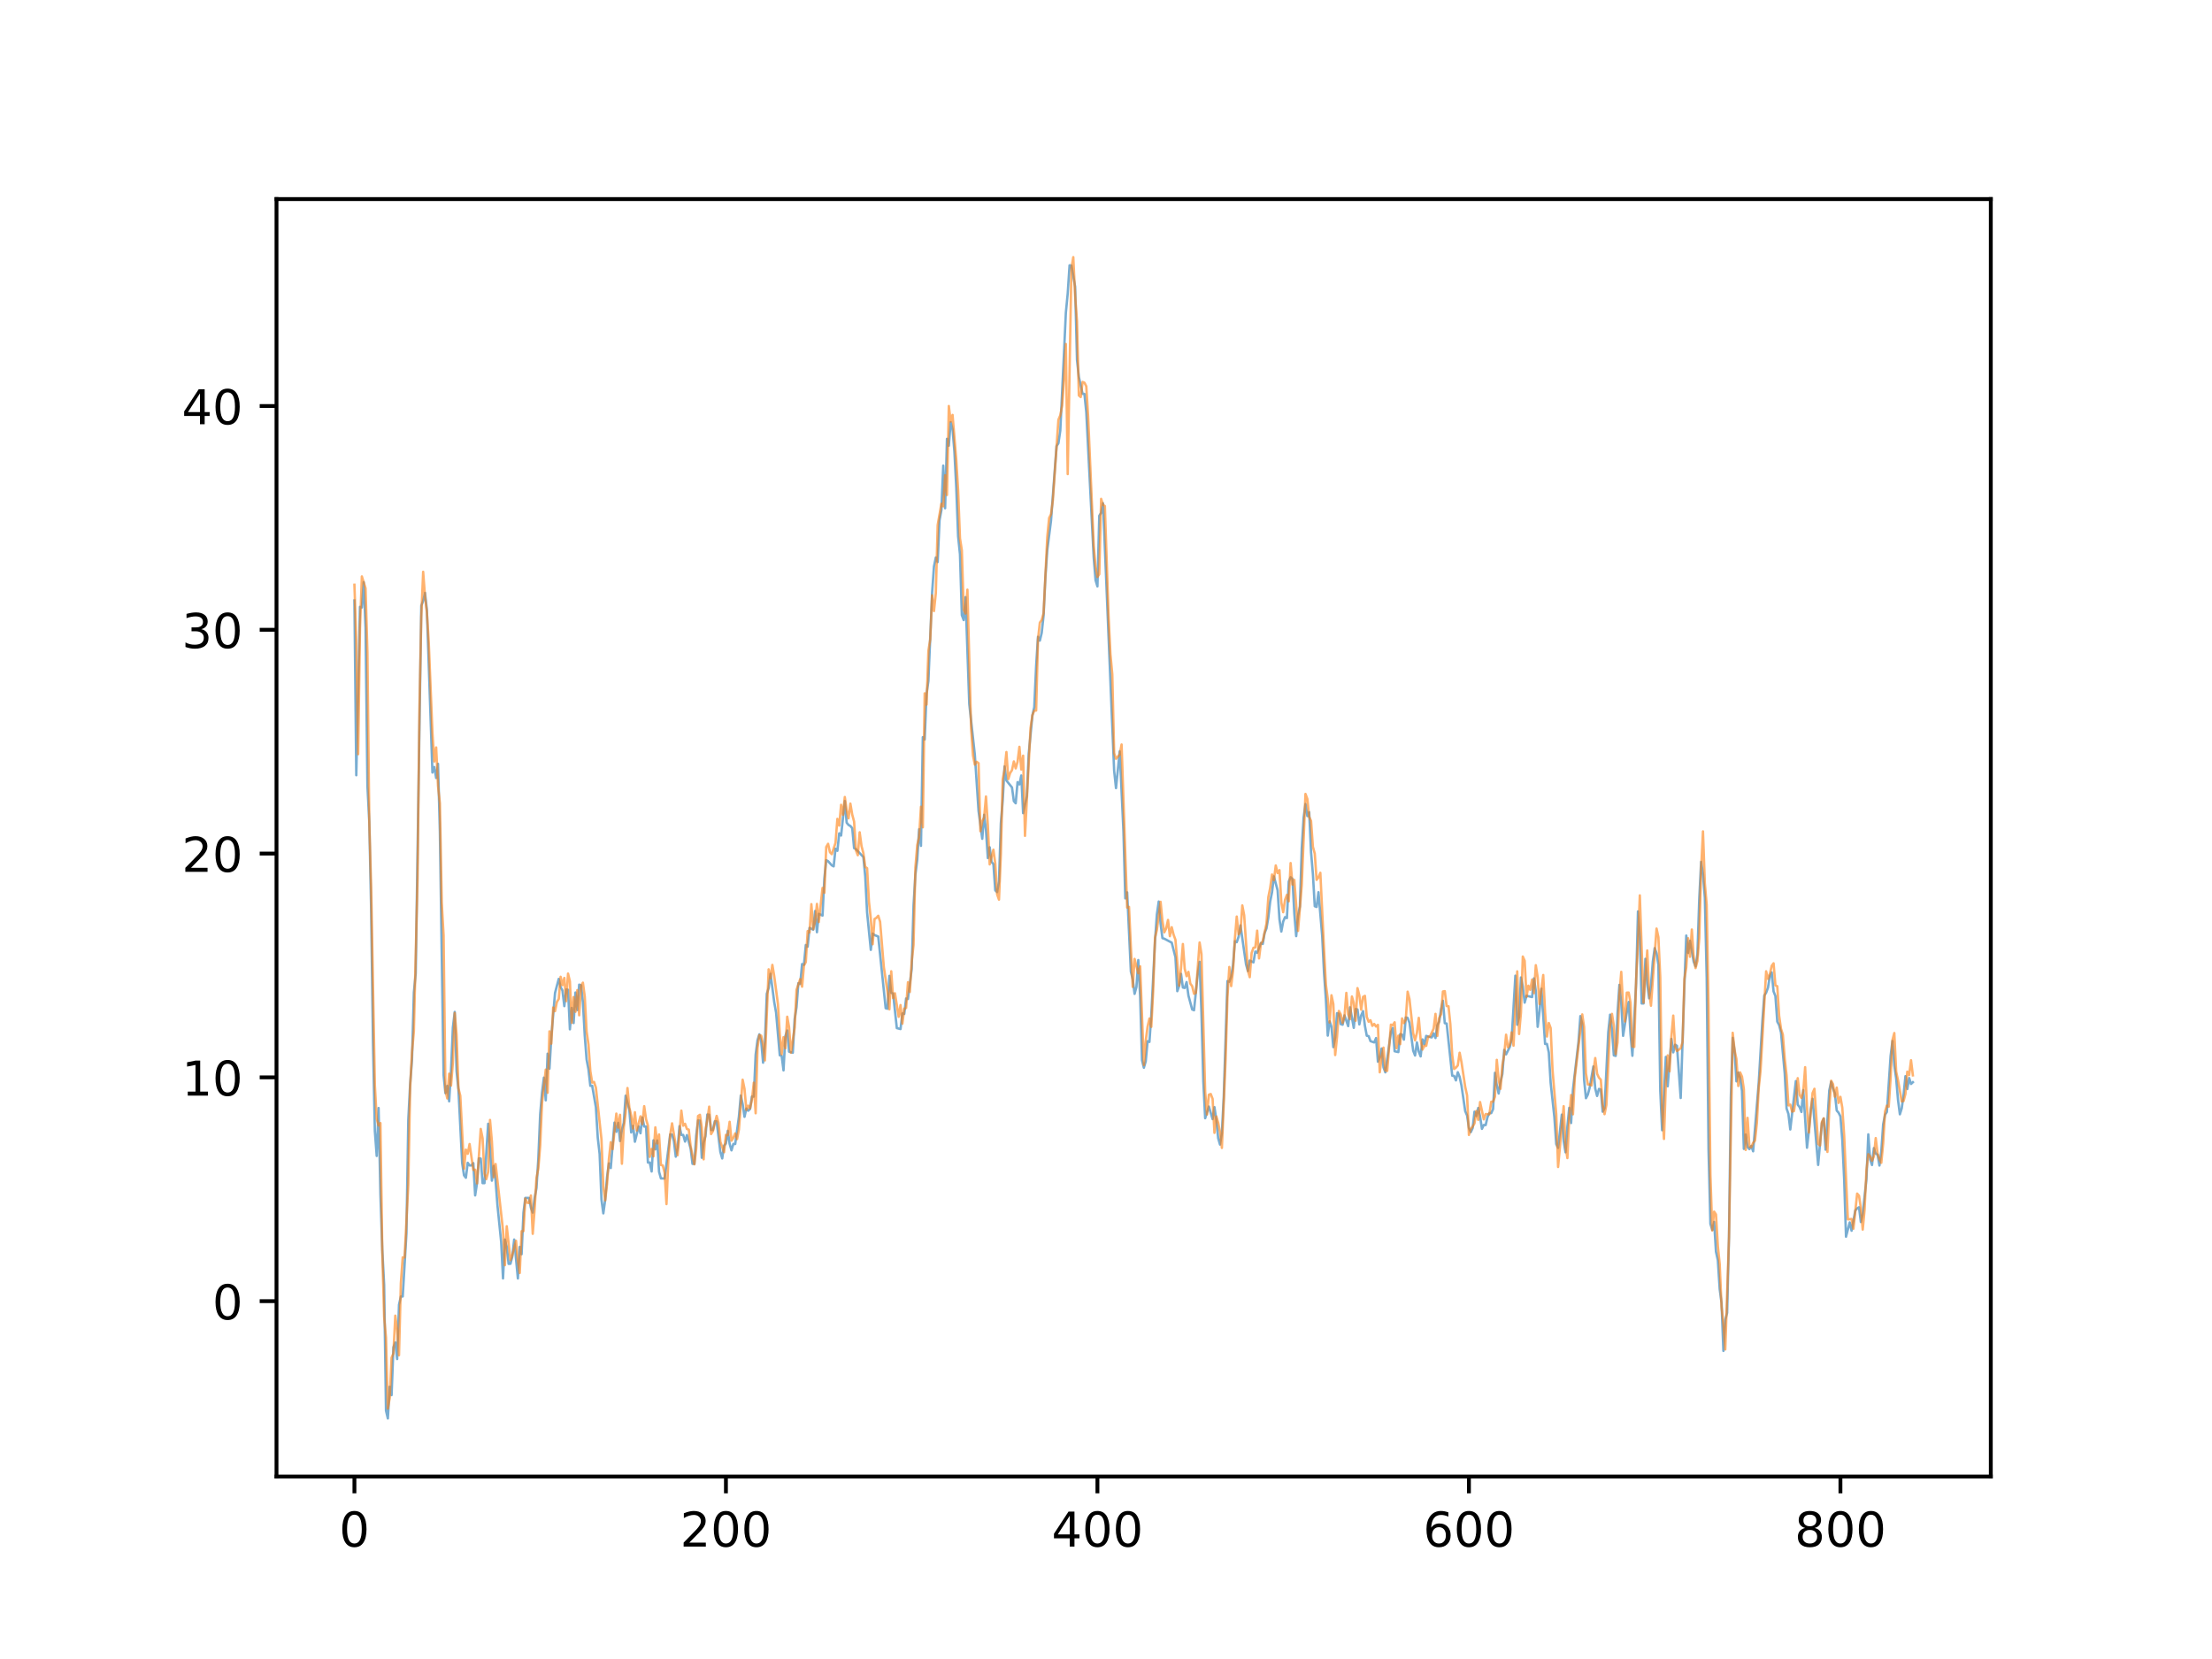 <?xml version="1.0" encoding="utf-8" standalone="no"?>
<!DOCTYPE svg PUBLIC "-//W3C//DTD SVG 1.1//EN"
  "http://www.w3.org/Graphics/SVG/1.1/DTD/svg11.dtd">
<!-- Created with matplotlib (http://matplotlib.org/) -->
<svg height="345.6pt" version="1.1" viewBox="0 0 460.8 345.6" width="460.8pt" xmlns="http://www.w3.org/2000/svg" xmlns:xlink="http://www.w3.org/1999/xlink">
 <defs>
  <style type="text/css">
*{stroke-linecap:butt;stroke-linejoin:round;}
  </style>
 </defs>
 <g id="figure_1">
  <g id="patch_1">
   <path d="M 0 345.6 
L 460.8 345.6 
L 460.8 0 
L 0 0 
z
" style="fill:#ffffff;"/>
  </g>
  <g id="axes_1">
   <g id="patch_2">
    <path d="M 57.6 307.584 
L 414.72 307.584 
L 414.72 41.472 
L 57.6 41.472 
z
" style="fill:#ffffff;"/>
   </g>
   <g id="matplotlib.axis_1">
    <g id="xtick_1">
     <g id="line2d_1">
      <defs>
       <path d="M 0 0 
L 0 3.5 
" id="mba70b89433" style="stroke:#000000;stroke-width:0.8;"/>
      </defs>
      <g>
       <use style="stroke:#000000;stroke-width:0.8;" x="73.833" xlink:href="#mba70b89433" y="307.584"/>
      </g>
     </g>
     <g id="text_1">
      <!-- 0 -->
      <defs>
       <path d="M 31.781 66.406 
Q 24.172 66.406 20.328 58.906 
Q 16.5 51.422 16.5 36.375 
Q 16.5 21.391 20.328 13.891 
Q 24.172 6.391 31.781 6.391 
Q 39.453 6.391 43.281 13.891 
Q 47.125 21.391 47.125 36.375 
Q 47.125 51.422 43.281 58.906 
Q 39.453 66.406 31.781 66.406 
z
M 31.781 74.219 
Q 44.047 74.219 50.516 64.516 
Q 56.984 54.828 56.984 36.375 
Q 56.984 17.969 50.516 8.266 
Q 44.047 -1.422 31.781 -1.422 
Q 19.531 -1.422 13.062 8.266 
Q 6.594 17.969 6.594 36.375 
Q 6.594 54.828 13.062 64.516 
Q 19.531 74.219 31.781 74.219 
z
" id="DejaVuSans-30"/>
      </defs>
      <g transform="translate(70.651 322.182)scale(0.1 -0.1)">
       <use xlink:href="#DejaVuSans-30"/>
      </g>
     </g>
    </g>
    <g id="xtick_2">
     <g id="line2d_2">
      <g>
       <use style="stroke:#000000;stroke-width:0.8;" x="151.224" xlink:href="#mba70b89433" y="307.584"/>
      </g>
     </g>
     <g id="text_2">
      <!-- 200 -->
      <defs>
       <path d="M 19.188 8.297 
L 53.609 8.297 
L 53.609 0 
L 7.328 0 
L 7.328 8.297 
Q 12.938 14.109 22.625 23.891 
Q 32.328 33.688 34.812 36.531 
Q 39.547 41.844 41.422 45.531 
Q 43.312 49.219 43.312 52.781 
Q 43.312 58.594 39.234 62.25 
Q 35.156 65.922 28.609 65.922 
Q 23.969 65.922 18.812 64.312 
Q 13.672 62.703 7.812 59.422 
L 7.812 69.391 
Q 13.766 71.781 18.938 73 
Q 24.125 74.219 28.422 74.219 
Q 39.75 74.219 46.484 68.547 
Q 53.219 62.891 53.219 53.422 
Q 53.219 48.922 51.531 44.891 
Q 49.859 40.875 45.406 35.406 
Q 44.188 33.984 37.641 27.219 
Q 31.109 20.453 19.188 8.297 
z
" id="DejaVuSans-32"/>
      </defs>
      <g transform="translate(141.68 322.182)scale(0.1 -0.1)">
       <use xlink:href="#DejaVuSans-32"/>
       <use x="63.623" xlink:href="#DejaVuSans-30"/>
       <use x="127.246" xlink:href="#DejaVuSans-30"/>
      </g>
     </g>
    </g>
    <g id="xtick_3">
     <g id="line2d_3">
      <g>
       <use style="stroke:#000000;stroke-width:0.8;" x="228.614" xlink:href="#mba70b89433" y="307.584"/>
      </g>
     </g>
     <g id="text_3">
      <!-- 400 -->
      <defs>
       <path d="M 37.797 64.312 
L 12.891 25.391 
L 37.797 25.391 
z
M 35.203 72.906 
L 47.609 72.906 
L 47.609 25.391 
L 58.016 25.391 
L 58.016 17.188 
L 47.609 17.188 
L 47.609 0 
L 37.797 0 
L 37.797 17.188 
L 4.891 17.188 
L 4.891 26.703 
z
" id="DejaVuSans-34"/>
      </defs>
      <g transform="translate(219.071 322.182)scale(0.1 -0.1)">
       <use xlink:href="#DejaVuSans-34"/>
       <use x="63.623" xlink:href="#DejaVuSans-30"/>
       <use x="127.246" xlink:href="#DejaVuSans-30"/>
      </g>
     </g>
    </g>
    <g id="xtick_4">
     <g id="line2d_4">
      <g>
       <use style="stroke:#000000;stroke-width:0.8;" x="306.005" xlink:href="#mba70b89433" y="307.584"/>
      </g>
     </g>
     <g id="text_4">
      <!-- 600 -->
      <defs>
       <path d="M 33.016 40.375 
Q 26.375 40.375 22.484 35.828 
Q 18.609 31.297 18.609 23.391 
Q 18.609 15.531 22.484 10.953 
Q 26.375 6.391 33.016 6.391 
Q 39.656 6.391 43.531 10.953 
Q 47.406 15.531 47.406 23.391 
Q 47.406 31.297 43.531 35.828 
Q 39.656 40.375 33.016 40.375 
z
M 52.594 71.297 
L 52.594 62.312 
Q 48.875 64.062 45.094 64.984 
Q 41.312 65.922 37.594 65.922 
Q 27.828 65.922 22.672 59.328 
Q 17.531 52.734 16.797 39.406 
Q 19.672 43.656 24.016 45.922 
Q 28.375 48.188 33.594 48.188 
Q 44.578 48.188 50.953 41.516 
Q 57.328 34.859 57.328 23.391 
Q 57.328 12.156 50.688 5.359 
Q 44.047 -1.422 33.016 -1.422 
Q 20.359 -1.422 13.672 8.266 
Q 6.984 17.969 6.984 36.375 
Q 6.984 53.656 15.188 63.938 
Q 23.391 74.219 37.203 74.219 
Q 40.922 74.219 44.703 73.484 
Q 48.484 72.75 52.594 71.297 
z
" id="DejaVuSans-36"/>
      </defs>
      <g transform="translate(296.461 322.182)scale(0.1 -0.1)">
       <use xlink:href="#DejaVuSans-36"/>
       <use x="63.623" xlink:href="#DejaVuSans-30"/>
       <use x="127.246" xlink:href="#DejaVuSans-30"/>
      </g>
     </g>
    </g>
    <g id="xtick_5">
     <g id="line2d_5">
      <g>
       <use style="stroke:#000000;stroke-width:0.8;" x="383.396" xlink:href="#mba70b89433" y="307.584"/>
      </g>
     </g>
     <g id="text_5">
      <!-- 800 -->
      <defs>
       <path d="M 31.781 34.625 
Q 24.75 34.625 20.719 30.859 
Q 16.703 27.094 16.703 20.516 
Q 16.703 13.922 20.719 10.156 
Q 24.75 6.391 31.781 6.391 
Q 38.812 6.391 42.859 10.172 
Q 46.922 13.969 46.922 20.516 
Q 46.922 27.094 42.891 30.859 
Q 38.875 34.625 31.781 34.625 
z
M 21.922 38.812 
Q 15.578 40.375 12.031 44.719 
Q 8.5 49.078 8.5 55.328 
Q 8.5 64.062 14.719 69.141 
Q 20.953 74.219 31.781 74.219 
Q 42.672 74.219 48.875 69.141 
Q 55.078 64.062 55.078 55.328 
Q 55.078 49.078 51.531 44.719 
Q 48 40.375 41.703 38.812 
Q 48.828 37.156 52.797 32.312 
Q 56.781 27.484 56.781 20.516 
Q 56.781 9.906 50.312 4.234 
Q 43.844 -1.422 31.781 -1.422 
Q 19.734 -1.422 13.25 4.234 
Q 6.781 9.906 6.781 20.516 
Q 6.781 27.484 10.781 32.312 
Q 14.797 37.156 21.922 38.812 
z
M 18.312 54.391 
Q 18.312 48.734 21.844 45.562 
Q 25.391 42.391 31.781 42.391 
Q 38.141 42.391 41.719 45.562 
Q 45.312 48.734 45.312 54.391 
Q 45.312 60.062 41.719 63.234 
Q 38.141 66.406 31.781 66.406 
Q 25.391 66.406 21.844 63.234 
Q 18.312 60.062 18.312 54.391 
z
" id="DejaVuSans-38"/>
      </defs>
      <g transform="translate(373.852 322.182)scale(0.1 -0.1)">
       <use xlink:href="#DejaVuSans-38"/>
       <use x="63.623" xlink:href="#DejaVuSans-30"/>
       <use x="127.246" xlink:href="#DejaVuSans-30"/>
      </g>
     </g>
    </g>
   </g>
   <g id="matplotlib.axis_2">
    <g id="ytick_1">
     <g id="line2d_6">
      <defs>
       <path d="M 0 0 
L -3.5 0 
" id="mbfc6894ca1" style="stroke:#000000;stroke-width:0.8;"/>
      </defs>
      <g>
       <use style="stroke:#000000;stroke-width:0.8;" x="57.6" xlink:href="#mbfc6894ca1" y="271.05"/>
      </g>
     </g>
     <g id="text_6">
      <!-- 0 -->
      <g transform="translate(44.237 274.849)scale(0.1 -0.1)">
       <use xlink:href="#DejaVuSans-30"/>
      </g>
     </g>
    </g>
    <g id="ytick_2">
     <g id="line2d_7">
      <g>
       <use style="stroke:#000000;stroke-width:0.8;" x="57.6" xlink:href="#mbfc6894ca1" y="224.433"/>
      </g>
     </g>
     <g id="text_7">
      <!-- 10 -->
      <defs>
       <path d="M 12.406 8.297 
L 28.516 8.297 
L 28.516 63.922 
L 10.984 60.406 
L 10.984 69.391 
L 28.422 72.906 
L 38.281 72.906 
L 38.281 8.297 
L 54.391 8.297 
L 54.391 0 
L 12.406 0 
z
" id="DejaVuSans-31"/>
      </defs>
      <g transform="translate(37.875 228.232)scale(0.1 -0.1)">
       <use xlink:href="#DejaVuSans-31"/>
       <use x="63.623" xlink:href="#DejaVuSans-30"/>
      </g>
     </g>
    </g>
    <g id="ytick_3">
     <g id="line2d_8">
      <g>
       <use style="stroke:#000000;stroke-width:0.8;" x="57.6" xlink:href="#mbfc6894ca1" y="177.815"/>
      </g>
     </g>
     <g id="text_8">
      <!-- 20 -->
      <g transform="translate(37.875 181.614)scale(0.1 -0.1)">
       <use xlink:href="#DejaVuSans-32"/>
       <use x="63.623" xlink:href="#DejaVuSans-30"/>
      </g>
     </g>
    </g>
    <g id="ytick_4">
     <g id="line2d_9">
      <g>
       <use style="stroke:#000000;stroke-width:0.8;" x="57.6" xlink:href="#mbfc6894ca1" y="131.198"/>
      </g>
     </g>
     <g id="text_9">
      <!-- 30 -->
      <defs>
       <path d="M 40.578 39.312 
Q 47.656 37.797 51.625 33 
Q 55.609 28.219 55.609 21.188 
Q 55.609 10.406 48.188 4.484 
Q 40.766 -1.422 27.094 -1.422 
Q 22.516 -1.422 17.656 -0.516 
Q 12.797 0.391 7.625 2.203 
L 7.625 11.719 
Q 11.719 9.328 16.594 8.109 
Q 21.484 6.891 26.812 6.891 
Q 36.078 6.891 40.938 10.547 
Q 45.797 14.203 45.797 21.188 
Q 45.797 27.641 41.281 31.266 
Q 36.766 34.906 28.719 34.906 
L 20.219 34.906 
L 20.219 43.016 
L 29.109 43.016 
Q 36.375 43.016 40.234 45.922 
Q 44.094 48.828 44.094 54.297 
Q 44.094 59.906 40.109 62.906 
Q 36.141 65.922 28.719 65.922 
Q 24.656 65.922 20.016 65.031 
Q 15.375 64.156 9.812 62.312 
L 9.812 71.094 
Q 15.438 72.656 20.344 73.438 
Q 25.25 74.219 29.594 74.219 
Q 40.828 74.219 47.359 69.109 
Q 53.906 64.016 53.906 55.328 
Q 53.906 49.266 50.438 45.094 
Q 46.969 40.922 40.578 39.312 
z
" id="DejaVuSans-33"/>
      </defs>
      <g transform="translate(37.875 134.997)scale(0.1 -0.1)">
       <use xlink:href="#DejaVuSans-33"/>
       <use x="63.623" xlink:href="#DejaVuSans-30"/>
      </g>
     </g>
    </g>
    <g id="ytick_5">
     <g id="line2d_10">
      <g>
       <use style="stroke:#000000;stroke-width:0.8;" x="57.6" xlink:href="#mbfc6894ca1" y="84.58"/>
      </g>
     </g>
     <g id="text_10">
      <!-- 40 -->
      <g transform="translate(37.875 88.379)scale(0.1 -0.1)">
       <use xlink:href="#DejaVuSans-34"/>
       <use x="63.623" xlink:href="#DejaVuSans-30"/>
      </g>
     </g>
    </g>
   </g>
   <g id="line2d_11">
    <path clip-path="url(#pc9974983fc)" d="M 73.833 125.097 
L 74.22 161.495 
L 74.994 126.422 
L 75.381 126.559 
L 75.767 121.276 
L 76.154 130.829 
L 76.541 163.725 
L 76.928 171.16 
L 77.315 189.479 
L 77.702 217.303 
L 78.089 235.616 
L 78.476 240.804 
L 78.863 230.819 
L 79.25 248.922 
L 79.637 260.349 
L 80.024 267.672 
L 80.411 293.858 
L 80.798 295.488 
L 81.185 288.874 
L 81.572 290.631 
L 81.959 280.674 
L 82.346 279.657 
L 82.733 283.113 
L 83.12 271.803 
L 83.507 270.088 
L 83.894 270.082 
L 84.667 256.943 
L 85.054 233.326 
L 85.441 225.831 
L 85.828 220.714 
L 86.215 206.745 
L 86.602 202.77 
L 87.763 126.179 
L 88.15 125.186 
L 88.537 123.507 
L 88.924 127.044 
L 90.085 160.93 
L 90.472 159.785 
L 90.859 162.078 
L 91.246 159.122 
L 91.633 173.156 
L 92.407 223.977 
L 92.793 227.732 
L 93.18 226.192 
L 93.567 229.423 
L 93.954 223.041 
L 94.341 214.051 
L 94.728 210.803 
L 95.115 223.162 
L 95.502 226.975 
L 96.276 242.269 
L 96.663 244.843 
L 97.05 245.345 
L 97.437 242.232 
L 97.824 242.781 
L 98.211 242.786 
L 98.598 242.297 
L 98.985 249.025 
L 99.372 246.467 
L 99.759 241.318 
L 100.146 241.348 
L 100.533 246.467 
L 100.92 246.473 
L 101.693 234.103 
L 102.08 239.265 
L 102.467 245.955 
L 102.854 242.888 
L 103.241 245.981 
L 103.628 251.088 
L 104.402 258.723 
L 104.789 266.32 
L 105.176 258.221 
L 105.563 259.743 
L 105.95 263.281 
L 106.337 263.265 
L 106.724 261.762 
L 107.111 258.219 
L 107.885 266.324 
L 108.272 259.745 
L 108.659 261.274 
L 109.046 252.62 
L 109.433 249.545 
L 110.206 249.554 
L 110.593 251.596 
L 110.98 252.62 
L 111.367 249.558 
L 111.754 247.518 
L 112.141 241.387 
L 112.528 232.149 
L 112.915 227.596 
L 113.302 224.487 
L 113.689 229.213 
L 114.076 219.505 
L 114.463 222.633 
L 114.85 216.011 
L 115.624 206.839 
L 116.398 203.919 
L 116.785 205.624 
L 117.172 206.344 
L 117.559 209.596 
L 117.946 206.126 
L 118.332 206.197 
L 118.719 214.426 
L 119.106 209.956 
L 119.493 213.117 
L 119.88 206.758 
L 120.267 210.422 
L 120.654 205.123 
L 121.041 205.247 
L 121.428 208.786 
L 121.815 215.771 
L 122.202 220.729 
L 122.589 222.769 
L 122.976 226.192 
L 123.363 226.192 
L 124.137 230.661 
L 124.524 237.006 
L 124.911 240.375 
L 125.298 249.925 
L 125.685 252.77 
L 126.072 249.937 
L 126.458 245.206 
L 126.845 242.361 
L 127.232 243.327 
L 128.006 233.862 
L 128.393 235.779 
L 128.78 233.905 
L 129.167 237.702 
L 129.554 235.34 
L 129.941 233.905 
L 130.328 228.254 
L 131.102 231.189 
L 131.489 235.908 
L 131.876 234.523 
L 132.263 237.841 
L 133.037 234.639 
L 133.424 236.074 
L 133.811 232.792 
L 134.198 234.68 
L 134.585 234.68 
L 134.971 242.169 
L 135.358 242.182 
L 135.745 244.045 
L 136.132 237.549 
L 136.519 239.43 
L 136.906 237.584 
L 137.293 244.095 
L 137.68 245.482 
L 138.454 245.5 
L 139.615 236.324 
L 140.002 236.342 
L 140.389 237.716 
L 140.776 240.958 
L 141.163 239.141 
L 141.55 234.604 
L 141.937 236.428 
L 142.324 236.428 
L 142.711 237.812 
L 143.098 236.464 
L 143.871 239.26 
L 144.258 242.446 
L 144.645 242.458 
L 145.032 236.566 
L 145.419 233.407 
L 145.806 233.449 
L 146.193 241.183 
L 146.58 238.017 
L 146.967 236.667 
L 147.354 232.17 
L 147.741 232.214 
L 148.128 235.382 
L 148.515 235.401 
L 148.902 233.589 
L 149.289 233.609 
L 150.063 239.966 
L 150.45 241.328 
L 150.837 238.646 
L 151.224 238.217 
L 151.611 235.57 
L 151.997 238.286 
L 152.384 239.643 
L 152.771 238.302 
L 153.158 238.318 
L 153.932 232.605 
L 154.319 228.22 
L 154.706 229.991 
L 155.093 232.655 
L 155.48 230.918 
L 155.867 231.387 
L 156.254 231.017 
L 156.641 228.423 
L 157.028 228.449 
L 157.415 219.712 
L 157.802 216.691 
L 158.189 215.469 
L 158.576 216.896 
L 158.963 221.374 
L 159.35 217.015 
L 159.737 207.018 
L 160.124 205.827 
L 160.51 202.852 
L 161.284 208.754 
L 161.671 210.94 
L 162.445 219.84 
L 162.832 219.948 
L 163.219 222.98 
L 163.606 215.835 
L 163.993 214.656 
L 164.38 219.086 
L 165.154 219.302 
L 165.541 212.27 
L 165.928 209.831 
L 166.315 204.82 
L 166.702 204.971 
L 167.089 200.831 
L 167.476 200.993 
L 167.863 196.865 
L 168.25 197.212 
L 168.636 193.293 
L 169.41 193.658 
L 169.797 189.785 
L 170.184 194.198 
L 170.571 190.357 
L 171.345 190.733 
L 171.732 182.952 
L 172.119 179.189 
L 172.506 179.407 
L 173.28 180.27 
L 173.667 180.482 
L 174.054 176.801 
L 174.441 177.242 
L 174.828 173.601 
L 175.215 174.056 
L 175.989 166.873 
L 176.376 171.388 
L 176.763 171.846 
L 177.149 172.074 
L 177.536 172.525 
L 177.923 176.685 
L 178.31 176.896 
L 179.858 178.546 
L 180.245 182.553 
L 180.632 190.104 
L 181.406 197.873 
L 181.793 194.48 
L 182.18 194.79 
L 182.954 195.097 
L 184.502 210.027 
L 184.889 210.139 
L 185.276 203.29 
L 185.662 206.834 
L 186.049 206.954 
L 186.823 214.172 
L 187.597 214.371 
L 187.984 211.121 
L 188.371 211.228 
L 188.758 208.001 
L 189.145 208.114 
L 189.919 201.851 
L 190.306 188.649 
L 190.693 182.223 
L 191.08 179.112 
L 191.467 172.74 
L 191.854 176.205 
L 192.241 153.564 
L 192.628 154.045 
L 193.015 144.569 
L 193.402 141.866 
L 194.175 123.459 
L 194.562 118.019 
L 194.949 116.13 
L 195.336 117.081 
L 195.723 108.37 
L 196.11 106.271 
L 196.497 96.997 
L 196.884 105.873 
L 197.271 91.416 
L 197.658 92.848 
L 198.045 87.952 
L 198.432 89.392 
L 198.819 94.077 
L 199.206 101.553 
L 199.593 111.73 
L 199.98 115.462 
L 200.367 128.14 
L 200.754 129.173 
L 201.141 124.393 
L 201.915 146.643 
L 203.075 157.247 
L 203.849 168.934 
L 204.623 174.737 
L 205.01 169.741 
L 205.397 172.93 
L 205.784 178.747 
L 206.171 176.506 
L 206.558 179.581 
L 206.945 179.992 
L 207.332 185.474 
L 207.719 185.847 
L 208.106 183.645 
L 208.493 171.55 
L 208.88 166.819 
L 209.267 159.668 
L 209.654 162.596 
L 210.815 164.042 
L 211.201 166.886 
L 211.588 167.341 
L 211.975 162.938 
L 212.362 163.409 
L 212.749 161.548 
L 213.136 169.402 
L 213.91 165.842 
L 214.297 157.058 
L 215.071 149.032 
L 215.458 147.315 
L 215.845 138.749 
L 216.232 132.659 
L 216.619 133.446 
L 217.006 131.836 
L 217.393 128.261 
L 217.78 120.187 
L 218.167 114.57 
L 218.941 108.486 
L 220.101 92.93 
L 220.488 92.334 
L 220.875 89.713 
L 221.649 73.545 
L 222.036 65.158 
L 222.423 61.151 
L 222.81 55.27 
L 223.197 55.311 
L 223.971 59.729 
L 224.358 74.968 
L 224.745 78.528 
L 225.519 82.042 
L 225.906 82.061 
L 226.293 85.858 
L 227.84 116.161 
L 228.227 120.862 
L 228.614 122.159 
L 229.001 107.431 
L 229.388 106.851 
L 229.775 104.827 
L 232.097 160.583 
L 232.484 164.179 
L 233.258 156.519 
L 234.032 173.149 
L 234.419 187.146 
L 234.806 185.9 
L 235.58 202.384 
L 235.967 203.997 
L 236.353 207.044 
L 236.74 205.601 
L 237.127 200.002 
L 237.514 207.639 
L 237.901 220.85 
L 238.288 222.425 
L 238.675 221.093 
L 239.062 216.897 
L 239.449 217.051 
L 239.836 211.435 
L 240.61 196.039 
L 240.997 190.521 
L 241.384 187.801 
L 241.771 192.424 
L 242.158 195.429 
L 242.545 195.548 
L 244.093 196.37 
L 244.866 199.41 
L 245.253 206.48 
L 245.64 205.383 
L 246.027 202.871 
L 246.414 205.717 
L 246.801 205.811 
L 247.188 204.588 
L 247.575 207.405 
L 248.349 210.286 
L 248.736 210.455 
L 249.51 202.852 
L 249.897 200.364 
L 250.284 210.954 
L 250.671 225.232 
L 251.058 232.949 
L 251.832 230.508 
L 252.606 233.13 
L 252.993 230.642 
L 253.379 233.249 
L 253.766 237.108 
L 254.153 238.436 
L 254.54 236.009 
L 254.927 228.501 
L 255.701 204.377 
L 256.088 204.515 
L 256.475 203.45 
L 256.862 201.001 
L 257.249 196.063 
L 257.636 196.276 
L 258.023 195.142 
L 258.41 192.774 
L 259.571 200.882 
L 259.958 202.292 
L 260.345 200.099 
L 261.119 200.484 
L 261.505 198.225 
L 261.892 198.472 
L 262.666 196.438 
L 263.053 196.64 
L 263.44 194.376 
L 263.827 193.406 
L 264.214 191.16 
L 264.601 187.805 
L 264.988 185.872 
L 265.375 182.559 
L 266.149 185.474 
L 266.536 191.505 
L 266.923 194.057 
L 267.31 191.979 
L 267.697 191.052 
L 268.084 191.263 
L 268.471 183.633 
L 268.858 182.743 
L 269.245 183.096 
L 269.632 190.279 
L 270.018 195.01 
L 270.405 190.798 
L 270.792 188.808 
L 271.179 176.735 
L 271.566 170.353 
L 271.953 167.488 
L 272.34 170.005 
L 272.727 169.191 
L 273.114 177.497 
L 273.501 182.068 
L 273.888 188.782 
L 274.275 188.936 
L 274.662 185.862 
L 275.436 194.977 
L 275.823 202.744 
L 276.21 208.252 
L 276.597 215.735 
L 276.984 212.757 
L 277.371 213.931 
L 277.758 218.14 
L 278.145 216.14 
L 278.531 211.071 
L 278.918 211.168 
L 279.305 213.344 
L 279.692 213.465 
L 280.079 211.519 
L 280.853 213.766 
L 281.24 209.842 
L 282.014 214.121 
L 282.401 210.198 
L 282.788 210.295 
L 283.175 213.401 
L 283.562 211.53 
L 283.949 210.644 
L 284.336 213.696 
L 284.723 215.757 
L 285.11 215.84 
L 285.497 216.891 
L 286.271 217.157 
L 286.658 216.249 
L 287.044 221.168 
L 287.431 220.284 
L 287.818 218.424 
L 288.205 222.351 
L 288.592 223.388 
L 289.753 215.025 
L 290.14 214.138 
L 290.527 218.997 
L 291.301 219.167 
L 291.688 215.432 
L 292.075 215.538 
L 292.462 216.574 
L 292.849 211.958 
L 293.236 212.045 
L 293.623 213.084 
L 294.397 218.894 
L 294.784 219.881 
L 295.171 217.16 
L 295.557 219.085 
L 295.944 220.066 
L 296.331 216.526 
L 296.718 217.533 
L 297.105 215.799 
L 297.879 216.029 
L 298.266 216.105 
L 298.653 215.26 
L 299.04 216.231 
L 299.427 213.604 
L 299.814 212.821 
L 300.201 210.208 
L 300.588 208.49 
L 300.975 213.145 
L 301.362 213.226 
L 302.523 224.08 
L 302.91 224.139 
L 303.297 225.067 
L 303.684 223.367 
L 304.07 224.332 
L 304.457 226.156 
L 305.231 231.47 
L 305.618 232.371 
L 306.005 234.979 
L 306.392 235.847 
L 306.779 235.004 
L 307.166 231.586 
L 307.553 232.482 
L 307.94 230.806 
L 308.327 232.565 
L 308.714 235.163 
L 309.101 234.353 
L 309.488 234.378 
L 309.875 232.701 
L 310.262 231.885 
L 310.649 231.885 
L 311.036 231.041 
L 311.423 223.489 
L 311.81 226.087 
L 312.196 227.8 
L 312.583 225.354 
L 312.97 223.718 
L 313.357 218.722 
L 313.744 219.644 
L 314.518 218.088 
L 314.905 216.495 
L 315.679 203.253 
L 316.066 213.477 
L 316.453 211.855 
L 316.84 203.624 
L 317.227 205.478 
L 317.614 208.866 
L 318.001 207.429 
L 319.162 207.709 
L 319.549 203.812 
L 319.936 206.433 
L 320.323 213.906 
L 320.709 210.684 
L 321.096 205.972 
L 321.87 217.472 
L 322.257 217.472 
L 322.644 219.239 
L 323.031 225.586 
L 323.805 232.746 
L 324.192 238.318 
L 324.579 239.131 
L 325.353 232.195 
L 325.74 237.704 
L 326.127 240.048 
L 326.514 234.632 
L 326.901 230.781 
L 327.288 233.944 
L 327.675 226.961 
L 328.836 216.98 
L 329.222 211.67 
L 329.609 213.322 
L 329.996 224.937 
L 330.383 228.777 
L 330.77 228.03 
L 331.157 226.571 
L 331.931 222.161 
L 332.318 226.757 
L 332.705 228.309 
L 333.092 226.849 
L 333.479 226.971 
L 333.866 231.587 
L 334.253 230.882 
L 335.027 215.063 
L 335.414 211.375 
L 335.801 214.492 
L 336.188 219.85 
L 336.575 219.963 
L 336.962 211.058 
L 337.349 205.173 
L 337.735 208.989 
L 338.122 215.786 
L 338.896 210.84 
L 339.283 208.723 
L 339.67 215.452 
L 340.057 219.938 
L 340.831 204.827 
L 341.218 189.866 
L 341.605 195.219 
L 341.992 209.04 
L 342.379 209.04 
L 342.766 199.746 
L 343.153 204.945 
L 343.54 207.956 
L 343.927 205.279 
L 344.314 200.313 
L 344.701 197.519 
L 345.088 198.572 
L 345.475 201.006 
L 345.862 227.165 
L 346.248 235.442 
L 347.022 220.171 
L 347.409 226.295 
L 348.183 216.424 
L 348.57 219.229 
L 348.957 217.63 
L 349.344 217.864 
L 350.118 228.732 
L 350.892 205.322 
L 351.279 194.902 
L 351.666 198.516 
L 352.053 195.976 
L 352.827 200.345 
L 353.214 201.317 
L 353.601 198.794 
L 353.988 187.213 
L 354.374 179.54 
L 354.761 182.13 
L 355.148 186.976 
L 355.535 203.677 
L 355.922 239.629 
L 356.309 254.962 
L 356.696 256.21 
L 357.083 254.543 
L 357.47 260.759 
L 357.857 262.533 
L 358.244 268.538 
L 358.631 271.454 
L 359.018 281.423 
L 359.405 274.933 
L 359.792 273.486 
L 360.179 257.719 
L 360.566 228.497 
L 360.953 216.206 
L 361.34 218.844 
L 361.727 225.262 
L 362.114 223.42 
L 362.501 224.505 
L 362.887 227.282 
L 363.274 239.333 
L 363.661 236.338 
L 364.048 238.942 
L 364.435 239.378 
L 364.822 238.717 
L 365.209 239.839 
L 366.37 225.624 
L 367.144 212.611 
L 367.531 207.395 
L 367.918 206.803 
L 368.305 205.743 
L 368.692 203.35 
L 369.079 202.563 
L 369.466 206.53 
L 369.853 207.498 
L 370.24 212.818 
L 370.627 213.547 
L 371.014 215.058 
L 371.787 223.598 
L 372.174 230.911 
L 372.561 232.06 
L 372.948 235.289 
L 374.109 225.203 
L 374.496 230.118 
L 374.883 230.617 
L 375.27 231.647 
L 375.657 227.082 
L 376.431 239.098 
L 376.818 235.66 
L 377.205 231.214 
L 377.592 228.895 
L 378.753 242.678 
L 379.527 233.987 
L 379.913 233.025 
L 380.3 239.495 
L 381.074 227.153 
L 381.461 225.35 
L 381.848 226.777 
L 382.235 227.759 
L 382.622 231.346 
L 383.009 231.794 
L 383.396 232.566 
L 383.783 237.486 
L 384.17 245.629 
L 384.557 257.625 
L 385.331 254.658 
L 385.718 256.38 
L 386.492 252.181 
L 386.879 251.735 
L 387.266 251.493 
L 387.653 254.572 
L 388.04 252.834 
L 388.813 245.654 
L 389.2 236.307 
L 389.587 241.545 
L 389.974 242.694 
L 390.361 239.164 
L 390.748 240.317 
L 391.135 240.535 
L 391.522 242.802 
L 391.909 239.845 
L 392.296 234.231 
L 392.683 232.228 
L 393.07 231.649 
L 393.844 219.992 
L 394.231 216.865 
L 394.618 221.965 
L 395.005 224.658 
L 395.392 229.138 
L 395.779 232.131 
L 396.166 230.877 
L 396.553 228.003 
L 396.939 224.186 
L 397.326 226.863 
L 397.713 224.574 
L 398.1 225.809 
L 398.487 225.446 
L 398.487 225.446 
" style="fill:none;opacity:0.6;stroke:#1f77b4;stroke-linecap:square;stroke-width:0.5;"/>
   </g>
   <g id="line2d_12">
    <path clip-path="url(#pc9974983fc)" d="M 73.833 121.818 
L 74.22 133.34 
L 74.607 157.11 
L 74.994 130.825 
L 75.381 120.083 
L 76.154 122.555 
L 76.541 135.986 
L 76.928 170.985 
L 77.315 184.876 
L 78.089 226.065 
L 78.476 233.088 
L 78.863 234.458 
L 79.25 233.964 
L 79.637 260.829 
L 80.024 274.336 
L 80.411 278.657 
L 80.798 293.437 
L 81.185 291.223 
L 81.572 282.839 
L 81.959 281.941 
L 82.346 274.078 
L 82.733 276.975 
L 83.12 282.331 
L 83.507 267.322 
L 83.894 261.925 
L 84.28 261.952 
L 85.054 246.817 
L 85.441 226.541 
L 85.828 219.182 
L 86.215 214.836 
L 86.989 182.804 
L 87.376 147.794 
L 87.763 128.444 
L 88.15 119.116 
L 88.537 124.248 
L 88.924 127.528 
L 89.311 133.655 
L 90.085 152.684 
L 90.472 158.635 
L 90.859 155.708 
L 91.246 163.744 
L 91.633 167.293 
L 92.02 187.976 
L 92.407 194.877 
L 92.793 227.185 
L 93.18 228.83 
L 93.567 223.665 
L 93.954 226.154 
L 94.341 221.394 
L 94.728 211.029 
L 95.115 215.549 
L 95.502 226.746 
L 95.889 228.27 
L 96.663 243.462 
L 97.05 239.494 
L 97.437 240.352 
L 97.824 238.323 
L 98.598 243.715 
L 98.985 243.669 
L 99.372 246.525 
L 100.146 235.177 
L 100.533 237.137 
L 100.92 244.507 
L 101.306 245.641 
L 101.693 244.156 
L 102.08 233.308 
L 102.467 237.761 
L 102.854 245.232 
L 103.241 242.488 
L 104.789 256.31 
L 105.176 263.562 
L 105.563 255.452 
L 106.337 262.505 
L 106.724 261.451 
L 107.498 258.476 
L 107.885 262.621 
L 108.272 265.188 
L 108.659 256.477 
L 109.046 256.464 
L 109.433 249.686 
L 109.819 250.542 
L 110.206 250.62 
L 110.593 249.044 
L 110.98 257.028 
L 111.367 251.962 
L 111.754 245.41 
L 112.141 243.437 
L 112.528 238.692 
L 112.915 229.774 
L 113.689 222.818 
L 114.076 227.645 
L 114.463 214.852 
L 114.85 217.415 
L 115.237 209.889 
L 115.624 210.642 
L 116.011 208.72 
L 116.398 208.091 
L 116.785 203.479 
L 117.172 205.236 
L 117.559 203.721 
L 117.946 208.558 
L 118.332 202.815 
L 118.719 204.445 
L 119.106 213.071 
L 119.493 207.714 
L 119.88 210.781 
L 120.267 206.25 
L 120.654 211.499 
L 121.041 205.36 
L 121.428 204.71 
L 121.815 207.593 
L 122.202 214.904 
L 122.589 217.572 
L 122.976 223.119 
L 123.363 225.523 
L 123.75 225.392 
L 124.137 226.578 
L 125.298 237.333 
L 125.685 247.206 
L 126.072 250.063 
L 126.458 246.637 
L 126.845 241.493 
L 127.232 237.945 
L 127.619 239.396 
L 128.393 231.982 
L 128.78 234.915 
L 129.167 232.231 
L 129.554 242.427 
L 129.941 234.897 
L 130.328 231.948 
L 130.715 226.658 
L 131.102 230.739 
L 131.489 232.365 
L 131.876 235.11 
L 132.263 231.698 
L 132.65 235.499 
L 133.424 232.551 
L 133.811 234.166 
L 134.198 230.434 
L 134.585 233.153 
L 134.971 234.47 
L 135.358 241 
L 135.745 239.357 
L 136.132 240.891 
L 136.519 234.847 
L 136.906 238.21 
L 137.293 236.322 
L 137.68 242.691 
L 138.067 242.785 
L 138.454 244.309 
L 138.841 250.832 
L 139.228 241.652 
L 139.615 236.404 
L 140.002 234.014 
L 140.776 238.604 
L 141.163 240.655 
L 141.937 231.359 
L 142.324 234.506 
L 142.711 234.105 
L 143.098 235.19 
L 143.484 235.319 
L 143.871 238.801 
L 144.645 242.552 
L 145.032 239.289 
L 145.419 232.489 
L 145.806 232.236 
L 146.193 234.872 
L 146.58 241.512 
L 146.967 235.29 
L 147.354 233.253 
L 147.741 230.531 
L 148.128 236.251 
L 148.515 235.62 
L 149.289 232.463 
L 149.676 233.91 
L 150.063 237.862 
L 150.837 240.025 
L 151.224 236.426 
L 151.611 236.493 
L 151.997 233.691 
L 152.384 237.631 
L 152.771 237.023 
L 153.158 236.111 
L 153.545 237.299 
L 153.932 235.296 
L 154.706 224.922 
L 155.093 226.824 
L 155.48 231.221 
L 155.867 230.326 
L 156.254 230.877 
L 156.641 229.077 
L 157.028 225.547 
L 157.415 231.917 
L 157.802 218.275 
L 158.189 215.642 
L 158.576 215.751 
L 158.963 217.533 
L 159.35 220.907 
L 160.124 201.924 
L 160.51 203.794 
L 160.897 201.005 
L 161.284 203.333 
L 162.058 209.149 
L 162.445 215.51 
L 162.832 219.627 
L 163.219 216.064 
L 163.606 218.377 
L 163.993 211.8 
L 164.38 214.01 
L 164.767 219.291 
L 165.541 214.102 
L 165.928 206.201 
L 166.702 203.959 
L 167.089 205.545 
L 167.476 201.155 
L 167.863 200.416 
L 168.25 193.956 
L 168.636 194.266 
L 169.023 188.355 
L 169.41 193.57 
L 169.797 191.945 
L 170.184 188.304 
L 170.571 192.074 
L 171.345 184.977 
L 171.732 185.977 
L 172.119 176.447 
L 172.506 175.779 
L 172.893 177.528 
L 173.28 177.937 
L 174.054 175.58 
L 174.441 170.588 
L 174.828 171.978 
L 175.215 167.656 
L 175.602 169.74 
L 175.989 166.033 
L 176.376 168.787 
L 176.763 170.465 
L 177.149 167.404 
L 177.536 169.708 
L 177.923 171.149 
L 178.31 177.144 
L 178.697 178.164 
L 179.084 173.382 
L 179.471 176.254 
L 179.858 177.722 
L 180.245 180.59 
L 180.632 180.861 
L 181.019 187.847 
L 181.406 191.382 
L 181.793 196.703 
L 182.18 191.441 
L 182.567 191.215 
L 182.954 190.77 
L 183.341 192.01 
L 184.115 201.438 
L 184.889 206.624 
L 185.276 210.264 
L 185.662 202.338 
L 186.049 207.925 
L 186.436 206.923 
L 187.21 211.821 
L 187.597 209.376 
L 187.984 213.248 
L 188.371 210.118 
L 188.758 209.975 
L 189.145 204.611 
L 189.532 206.63 
L 189.919 200.399 
L 190.306 196.843 
L 190.693 180.734 
L 191.08 176.04 
L 191.467 174.367 
L 191.854 168.066 
L 192.241 172.347 
L 192.628 144.434 
L 193.015 146.786 
L 193.402 135.571 
L 193.789 133.175 
L 194.175 124.012 
L 194.562 127.297 
L 194.949 123.549 
L 195.336 109.372 
L 196.11 104.931 
L 196.497 105.482 
L 196.884 99.015 
L 197.271 103.119 
L 197.658 84.575 
L 198.045 87.819 
L 198.432 86.432 
L 199.206 95.759 
L 199.593 102.132 
L 199.98 112.143 
L 200.367 114.632 
L 200.754 127.02 
L 201.141 127.817 
L 201.528 122.84 
L 202.302 151.729 
L 202.688 157.374 
L 203.075 159.291 
L 203.462 158.695 
L 203.849 158.994 
L 204.236 173.158 
L 204.623 171.074 
L 205.01 170.303 
L 205.397 165.929 
L 205.784 171.91 
L 206.171 180.063 
L 206.945 177.011 
L 207.332 179.876 
L 207.719 186.3 
L 208.106 187.413 
L 208.493 178.066 
L 208.88 162.379 
L 209.267 160.327 
L 209.654 156.662 
L 210.041 162.305 
L 210.428 161.04 
L 210.815 160.432 
L 211.201 158.623 
L 211.588 160.068 
L 211.975 158.702 
L 212.362 155.575 
L 212.749 160.296 
L 213.136 157.426 
L 213.523 174.124 
L 214.684 151.647 
L 215.071 148.975 
L 215.458 148.037 
L 215.845 148.018 
L 216.232 133.2 
L 216.619 129.704 
L 217.006 129.171 
L 217.393 127.74 
L 218.167 111.856 
L 218.554 107.905 
L 218.941 107.135 
L 219.327 104.249 
L 220.488 87.437 
L 220.875 86.522 
L 221.262 84.52 
L 221.649 79.015 
L 222.036 71.658 
L 222.423 98.764 
L 223.197 55.935 
L 223.584 53.568 
L 223.971 61.632 
L 224.358 66.907 
L 224.745 82.37 
L 225.132 82.711 
L 225.519 79.57 
L 225.906 79.717 
L 226.293 80.471 
L 226.68 86.825 
L 227.84 113.677 
L 228.227 118.055 
L 228.614 120.186 
L 229.001 119.627 
L 229.388 103.929 
L 229.775 105.17 
L 230.162 105.42 
L 230.936 128.439 
L 231.323 136.288 
L 231.71 140.502 
L 232.097 156.893 
L 232.484 158.076 
L 233.258 157.182 
L 233.645 155.092 
L 234.419 177.872 
L 234.806 189.058 
L 235.193 188.912 
L 235.967 205.594 
L 236.353 199.756 
L 237.127 202.748 
L 237.514 201.307 
L 238.288 221.866 
L 238.675 216.834 
L 239.062 213.878 
L 239.449 212.18 
L 239.836 213.909 
L 240.223 206.458 
L 240.61 195.346 
L 240.997 193.708 
L 241.771 187.868 
L 242.158 191.902 
L 242.545 194.221 
L 242.932 193.415 
L 243.319 191.643 
L 243.706 195.02 
L 244.093 193.161 
L 244.48 194.708 
L 244.866 195.77 
L 245.64 205.334 
L 246.027 201.677 
L 246.414 196.654 
L 246.801 201.822 
L 247.188 203.356 
L 247.575 202.46 
L 247.962 204.902 
L 248.349 205.43 
L 248.736 207.029 
L 249.123 206.848 
L 249.897 196.338 
L 250.284 198.726 
L 251.058 227.464 
L 251.445 232.164 
L 251.832 228.05 
L 252.219 227.901 
L 252.606 228.905 
L 252.993 235.994 
L 253.379 232.57 
L 253.766 233.874 
L 254.153 235.863 
L 254.54 239.132 
L 255.314 220.629 
L 255.701 207.725 
L 256.088 201.441 
L 256.475 205.419 
L 256.862 202.273 
L 257.249 195.546 
L 257.636 190.934 
L 258.023 194.621 
L 258.41 194.027 
L 258.797 188.618 
L 259.184 190.661 
L 259.958 202.204 
L 260.345 203.56 
L 260.732 198.523 
L 261.119 197.441 
L 261.505 197.365 
L 261.892 193.866 
L 262.279 199.648 
L 262.666 196.585 
L 263.053 196.043 
L 263.827 192.421 
L 264.214 186.903 
L 264.601 184.968 
L 264.988 182.178 
L 265.375 183.386 
L 265.762 180.289 
L 266.149 181.881 
L 266.536 181.271 
L 266.923 187.988 
L 267.31 190.028 
L 267.697 187.467 
L 268.084 186.419 
L 268.471 187.765 
L 268.858 179.795 
L 269.245 184.277 
L 269.632 183.302 
L 270.405 193.928 
L 271.179 184.395 
L 271.953 165.389 
L 272.34 166.421 
L 272.727 170.159 
L 273.114 171.015 
L 273.501 176.406 
L 273.888 177.818 
L 274.275 183.289 
L 274.662 182.784 
L 275.049 181.815 
L 275.823 197.847 
L 276.21 205.159 
L 276.597 208.045 
L 276.984 213.013 
L 277.371 207.332 
L 277.758 209.159 
L 278.145 219.786 
L 278.531 215.941 
L 278.918 210.599 
L 279.305 211.315 
L 279.692 213.103 
L 280.079 211.735 
L 280.466 206.838 
L 280.853 211.318 
L 281.24 212.313 
L 281.627 207.593 
L 282.014 208.902 
L 282.401 212.638 
L 282.788 205.843 
L 283.175 207.37 
L 283.562 210.333 
L 283.949 207.669 
L 284.336 207.459 
L 284.723 211.841 
L 285.11 212.845 
L 285.497 212.533 
L 285.884 213.7 
L 286.271 213.307 
L 286.658 213.844 
L 287.044 213.501 
L 287.431 223.377 
L 287.818 220.215 
L 288.205 218.237 
L 288.592 223.031 
L 288.979 223.09 
L 289.753 213.451 
L 290.14 213.56 
L 290.527 212.96 
L 290.914 218.362 
L 291.301 215.747 
L 291.688 217.507 
L 292.075 212.162 
L 292.462 213.117 
L 292.849 212.369 
L 293.236 206.583 
L 293.623 208.144 
L 294.397 215.295 
L 294.784 216.723 
L 295.171 215.128 
L 295.557 212.038 
L 295.944 216.557 
L 296.331 218.651 
L 296.718 217.867 
L 297.105 217.858 
L 297.492 216.002 
L 297.879 215.92 
L 298.653 214.28 
L 299.04 211.204 
L 299.427 215.801 
L 299.814 212.066 
L 300.201 211.298 
L 300.588 206.549 
L 300.975 206.471 
L 301.362 209.575 
L 301.749 209.624 
L 302.136 213.379 
L 302.523 219.792 
L 302.91 222.688 
L 303.297 222.41 
L 303.684 221.952 
L 304.07 219.301 
L 304.457 221.282 
L 305.231 226.42 
L 305.618 228.177 
L 306.005 236.43 
L 306.392 235.16 
L 306.779 234.698 
L 307.166 234.011 
L 307.553 231.434 
L 307.94 233.288 
L 308.327 229.58 
L 309.101 233.188 
L 309.488 232.08 
L 310.262 232.123 
L 310.649 229.524 
L 311.036 229.49 
L 311.423 228.473 
L 311.81 220.785 
L 312.196 224.965 
L 312.583 226.824 
L 312.97 221.94 
L 313.357 219.683 
L 313.744 215.545 
L 314.131 218.162 
L 314.518 217.656 
L 314.905 215.053 
L 315.292 217.83 
L 316.066 202.352 
L 316.453 215.399 
L 316.84 210.97 
L 317.227 199.268 
L 317.614 200.143 
L 318.001 207.665 
L 318.388 205.341 
L 318.775 206.199 
L 319.162 204.066 
L 319.549 206.903 
L 319.936 201.069 
L 320.323 203.561 
L 320.709 209.165 
L 321.483 203.111 
L 321.87 210.966 
L 322.257 215.935 
L 322.644 213.107 
L 323.031 214.165 
L 323.418 222.87 
L 324.192 232.097 
L 324.579 243.108 
L 325.74 230.443 
L 326.127 238.841 
L 326.514 241.253 
L 326.901 232.785 
L 327.288 228.11 
L 327.675 232.131 
L 328.062 224.437 
L 329.609 211.321 
L 329.996 213.954 
L 330.383 223.607 
L 330.77 225.91 
L 331.157 225.914 
L 331.544 226.127 
L 332.318 220.409 
L 332.705 223.689 
L 333.092 224.506 
L 333.479 224.922 
L 333.866 230.198 
L 334.253 232.106 
L 334.64 230.189 
L 335.414 213.699 
L 335.801 211.206 
L 336.188 213.668 
L 336.575 219.596 
L 336.962 217.193 
L 337.349 207.224 
L 337.735 202.458 
L 338.122 209.666 
L 338.509 212.788 
L 338.896 206.786 
L 339.283 206.77 
L 339.67 208.911 
L 340.057 218 
L 340.444 218.096 
L 340.831 204.061 
L 341.218 196.743 
L 341.605 186.528 
L 342.379 208.861 
L 343.153 198.004 
L 343.54 206.602 
L 343.927 209.509 
L 345.088 193.438 
L 345.475 195.247 
L 345.862 203.566 
L 346.248 230.91 
L 346.635 237.261 
L 347.022 225.734 
L 347.409 219.853 
L 347.796 223.177 
L 348.183 215.892 
L 348.57 211.565 
L 348.957 218.13 
L 349.344 218.948 
L 350.118 218.376 
L 350.505 217.082 
L 350.892 203.955 
L 351.279 201.515 
L 351.666 195.447 
L 352.053 199.317 
L 352.44 193.635 
L 352.827 199.394 
L 353.214 201.667 
L 353.601 200.187 
L 353.988 195.451 
L 354.374 181.066 
L 354.761 173.193 
L 355.148 184.001 
L 355.535 188.497 
L 355.922 210.005 
L 356.309 244.771 
L 356.696 256.332 
L 357.083 252.404 
L 357.47 252.996 
L 357.857 259.569 
L 358.244 263.326 
L 358.631 272.263 
L 359.018 275.789 
L 359.405 281.117 
L 360.179 257.873 
L 360.953 215.146 
L 361.34 218.764 
L 361.727 220.622 
L 362.114 226.229 
L 362.501 223.405 
L 362.887 224.257 
L 363.274 226.892 
L 363.661 239.553 
L 364.048 232.867 
L 364.435 238.892 
L 364.822 239.002 
L 365.209 238.071 
L 365.596 237.623 
L 365.983 233.956 
L 366.37 226.706 
L 366.757 222.977 
L 367.918 202.339 
L 368.305 203.931 
L 368.692 202.917 
L 369.079 201.204 
L 369.466 200.675 
L 369.853 205.276 
L 370.24 205.448 
L 370.627 211.618 
L 371.014 214.32 
L 371.4 215.546 
L 371.787 220.52 
L 372.174 223.996 
L 372.561 230.272 
L 372.948 230.114 
L 373.335 231.57 
L 373.722 231.452 
L 374.109 228.64 
L 374.496 224.606 
L 374.883 228.078 
L 375.27 228.723 
L 375.657 227.327 
L 376.044 222.312 
L 376.431 230.812 
L 376.818 235.938 
L 377.592 227.696 
L 377.979 226.815 
L 378.753 238.291 
L 379.14 238.634 
L 379.527 233.742 
L 379.913 232.952 
L 380.3 237.175 
L 380.687 239.965 
L 381.074 230.907 
L 381.461 225.134 
L 381.848 225.843 
L 382.235 228.466 
L 382.622 226.57 
L 383.009 229.763 
L 383.396 228.501 
L 383.783 230.739 
L 384.17 236.498 
L 384.944 254.02 
L 385.718 253.936 
L 386.105 255.965 
L 386.879 248.645 
L 387.266 249.093 
L 387.653 251.643 
L 388.04 256.144 
L 388.426 251.972 
L 388.813 243.741 
L 389.2 240.442 
L 389.587 240.875 
L 389.974 241.814 
L 390.361 240.899 
L 390.748 237.081 
L 391.135 240.327 
L 391.522 241.512 
L 391.909 242.239 
L 392.296 238.197 
L 392.683 231.559 
L 393.07 230.331 
L 393.457 230.538 
L 393.844 224.631 
L 394.231 216.674 
L 394.618 215.202 
L 395.005 223.25 
L 395.392 225.044 
L 396.166 229.438 
L 396.553 229.357 
L 396.939 227.87 
L 397.326 223.243 
L 397.713 223.95 
L 398.1 220.868 
L 398.487 224.013 
L 398.487 224.013 
" style="fill:none;opacity:0.6;stroke:#ff7f0e;stroke-linecap:square;stroke-width:0.5;"/>
   </g>
   <g id="patch_3">
    <path d="M 57.6 307.584 
L 57.6 41.472 
" style="fill:none;stroke:#000000;stroke-linecap:square;stroke-linejoin:miter;stroke-width:0.8;"/>
   </g>
   <g id="patch_4">
    <path d="M 414.72 307.584 
L 414.72 41.472 
" style="fill:none;stroke:#000000;stroke-linecap:square;stroke-linejoin:miter;stroke-width:0.8;"/>
   </g>
   <g id="patch_5">
    <path d="M 57.6 307.584 
L 414.72 307.584 
" style="fill:none;stroke:#000000;stroke-linecap:square;stroke-linejoin:miter;stroke-width:0.8;"/>
   </g>
   <g id="patch_6">
    <path d="M 57.6 41.472 
L 414.72 41.472 
" style="fill:none;stroke:#000000;stroke-linecap:square;stroke-linejoin:miter;stroke-width:0.8;"/>
   </g>
  </g>
 </g>
 <defs>
  <clipPath id="pc9974983fc">
   <rect height="266.112" width="357.12" x="57.6" y="41.472"/>
  </clipPath>
 </defs>
</svg>
